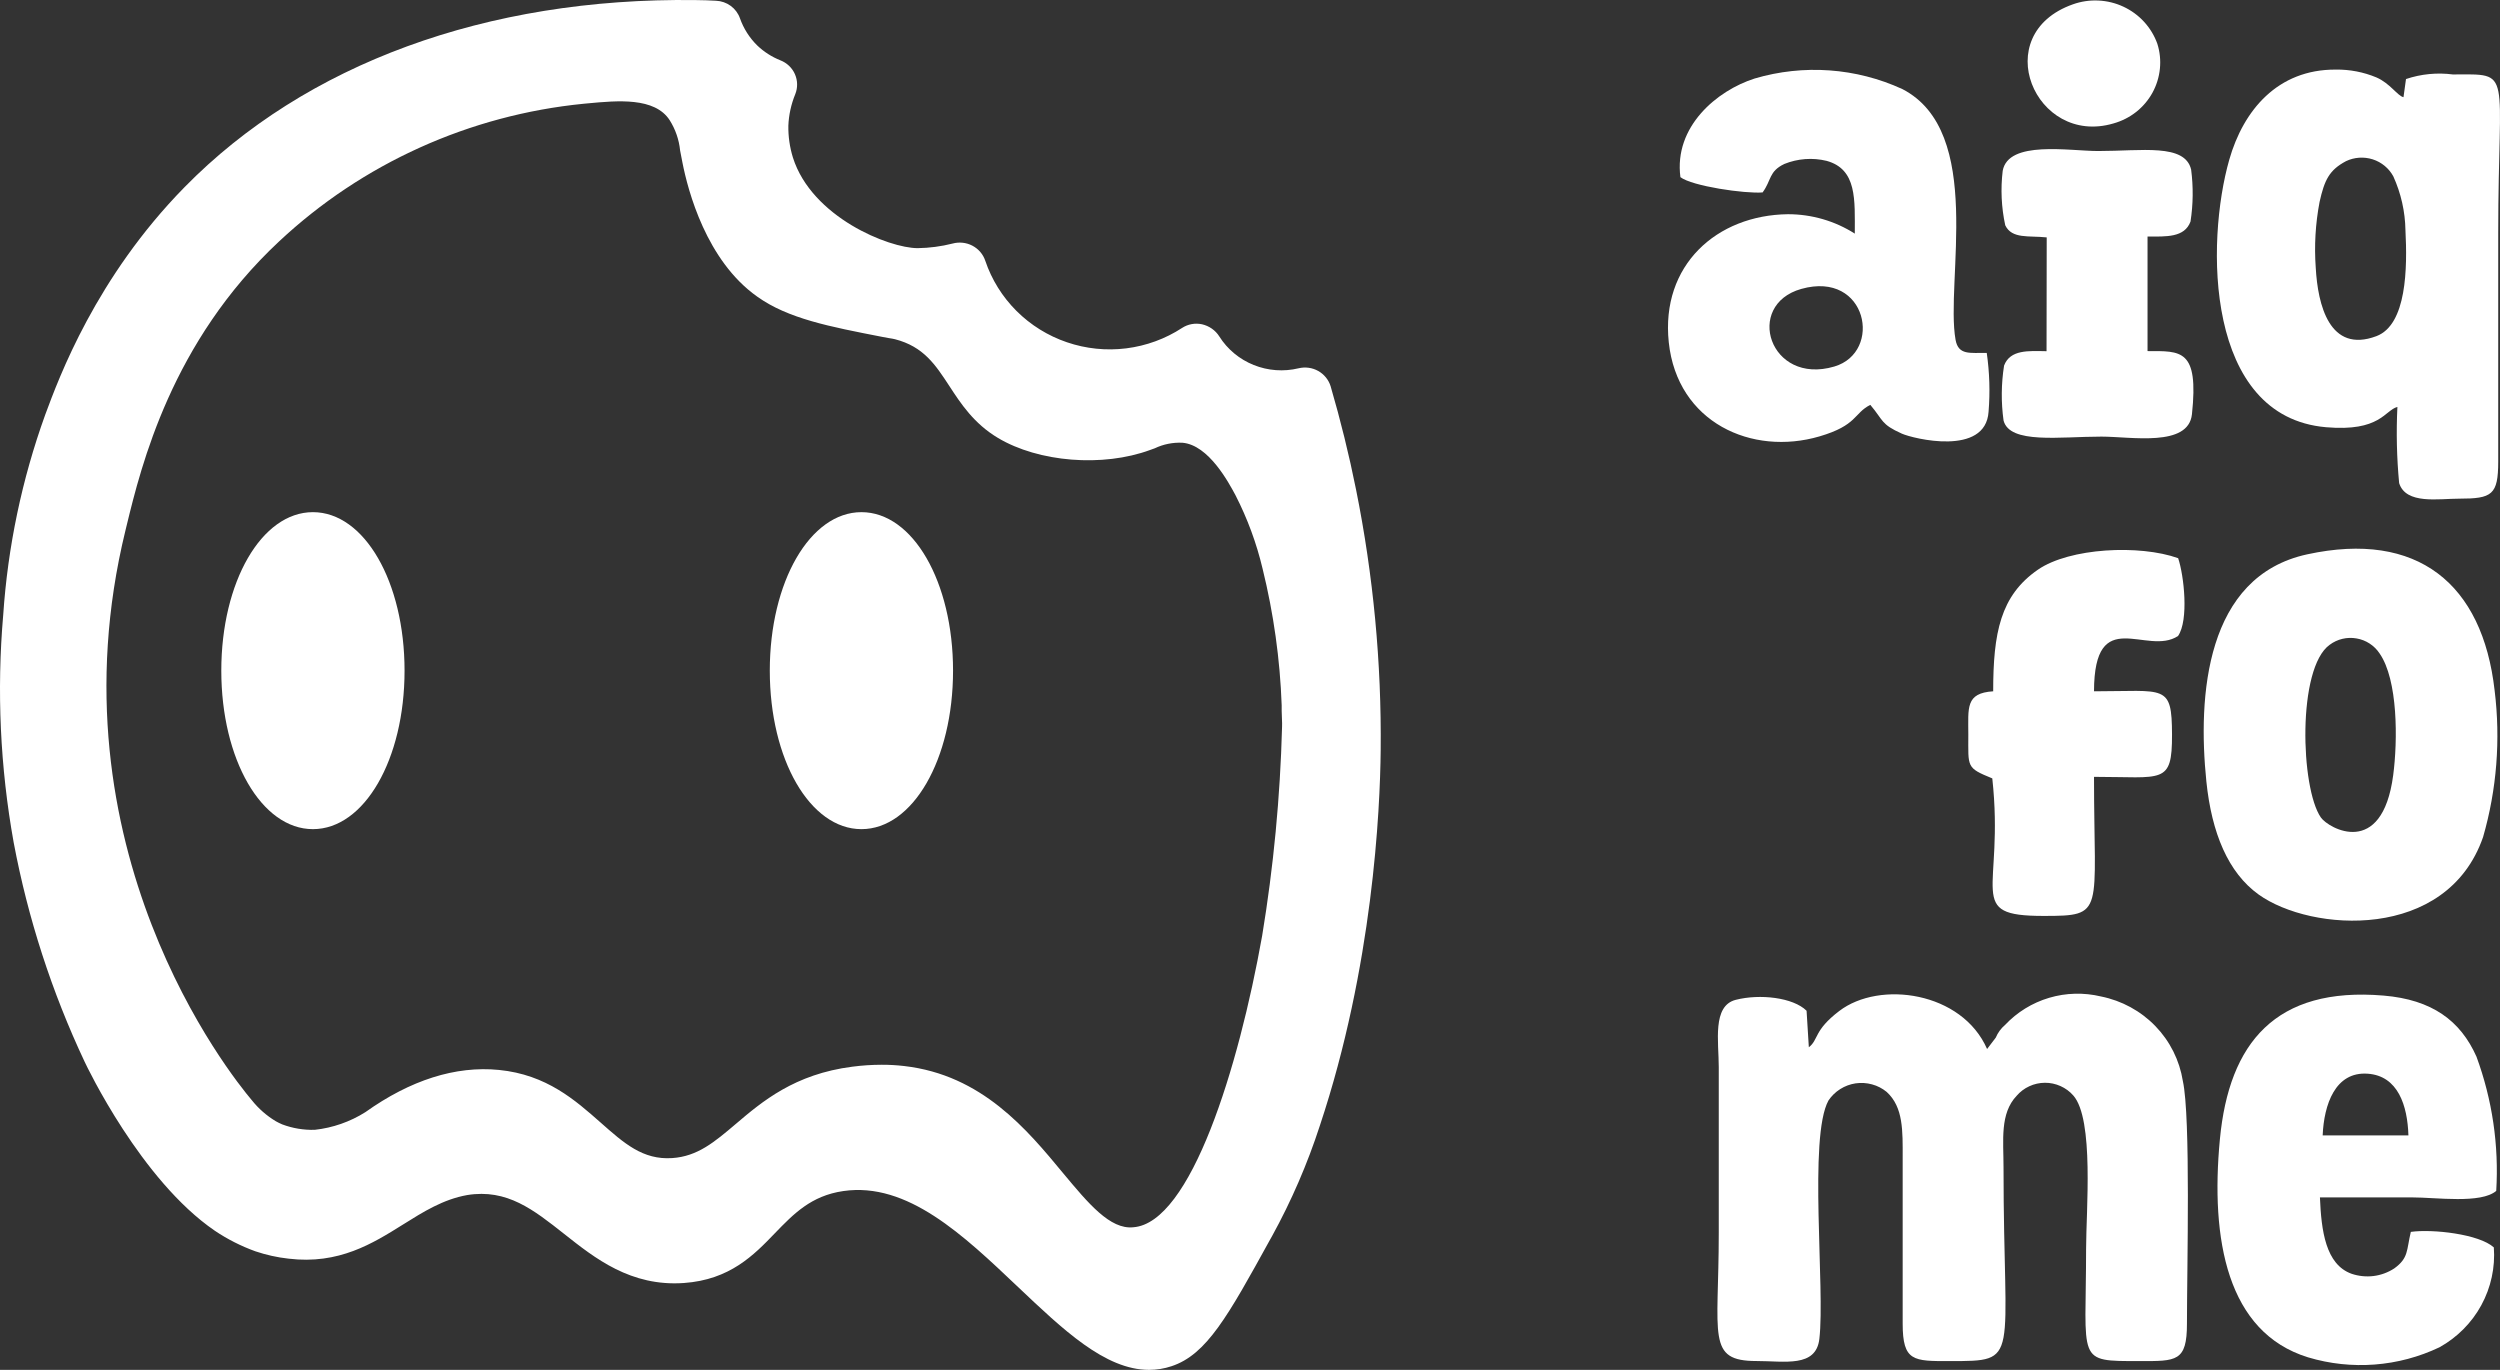 <svg width="73" height="40" viewBox="0 0 73 40" fill="none" xmlns="http://www.w3.org/2000/svg">
<rect x="0" y="0" width="73" height="40" fill="#333333" stroke="none"/>
<g id="aiq branding" clip-path="url(#clip0_1201_1436)">
<g id="logo roxo">
<path d="M39.597 14.298C39.394 13.285 39.143 12.268 38.855 11.281C38.797 11.092 38.667 10.931 38.493 10.833C38.319 10.735 38.113 10.707 37.918 10.754C37.482 10.859 37.024 10.825 36.608 10.658C36.192 10.491 35.84 10.199 35.603 9.823C35.547 9.734 35.473 9.657 35.386 9.596C35.3 9.536 35.202 9.493 35.099 9.469C35 9.448 34.897 9.446 34.798 9.464C34.698 9.482 34.603 9.52 34.518 9.575C34.028 9.895 33.469 10.099 32.886 10.172C32.303 10.245 31.71 10.184 31.154 9.994C30.599 9.805 30.095 9.492 29.681 9.079C29.268 8.666 28.956 8.165 28.77 7.614C28.707 7.425 28.572 7.268 28.394 7.174C28.216 7.081 28.008 7.059 27.814 7.112C27.482 7.196 27.14 7.241 26.797 7.246C25.957 7.246 23.705 6.345 23.153 4.6C23.06 4.298 23.015 3.984 23.02 3.669C23.033 3.353 23.102 3.042 23.222 2.749C23.297 2.561 23.293 2.351 23.212 2.166C23.13 1.98 22.977 1.835 22.786 1.761C22.536 1.661 22.308 1.515 22.114 1.33C21.885 1.106 21.712 0.833 21.606 0.532C21.555 0.388 21.461 0.262 21.336 0.171C21.211 0.08 21.062 0.028 20.907 0.022C20.732 0.013 20.514 0.002 20.296 0.002C14.209 -0.075 8.919 1.866 5.39 5.464C2.802 8.101 1.726 11.014 1.32 12.111C0.641 13.995 0.228 15.961 0.094 17.956C-0.098 20.174 0.005 22.407 0.399 24.599C0.815 26.812 1.511 28.964 2.472 31.005C2.538 31.145 4.116 34.463 6.272 35.937C6.64 36.185 7.038 36.386 7.457 36.538C7.772 36.644 8.097 36.717 8.428 36.753C9.895 36.93 10.888 36.307 11.765 35.758C12.369 35.379 12.943 35.021 13.64 34.896C14.807 34.706 15.582 35.327 16.477 36.033C17.372 36.74 18.415 37.572 19.968 37.464C21.315 37.369 22.013 36.648 22.627 36.01C23.172 35.447 23.685 34.915 24.623 34.779C26.498 34.506 28.137 36.072 29.726 37.58C31.035 38.819 32.266 40 33.551 40C33.774 40 33.995 39.965 34.206 39.894C35.234 39.556 35.854 38.434 37.084 36.201L37.141 36.1C37.709 35.068 38.177 33.986 38.54 32.868C40.087 28.223 40.299 23.655 40.316 21.908C40.342 19.353 40.101 16.803 39.597 14.298ZM31.046 34.26C29.99 32.983 28.674 31.39 26.402 31.128C26.185 31.103 25.966 31.09 25.747 31.091C25.461 31.091 25.176 31.11 24.892 31.147C23.199 31.362 22.249 32.17 21.488 32.817C20.861 33.349 20.368 33.767 19.628 33.816C18.77 33.873 18.225 33.386 17.535 32.776C16.8 32.129 15.964 31.38 14.569 31.242C13.304 31.117 11.985 31.537 10.667 32.476C10.221 32.757 9.716 32.933 9.19 32.991C8.866 33 8.543 32.946 8.24 32.832C8.177 32.805 8.115 32.775 8.055 32.741C7.786 32.58 7.549 32.372 7.354 32.127C6.737 31.399 1.401 24.744 3.664 15.485L3.699 15.341C4.122 13.602 5.008 9.98 8.151 7.048C10.583 4.772 13.712 3.359 17.046 3.029L17.155 3.019C18.028 2.937 19.12 2.833 19.556 3.512C19.724 3.779 19.828 4.081 19.859 4.394C19.879 4.495 19.899 4.609 19.927 4.745C20.089 5.572 20.625 7.61 22.109 8.66C23.013 9.306 24.224 9.537 25.756 9.836C25.935 9.871 26.007 9.881 26.051 9.888L26.132 9.905C26.968 10.12 27.315 10.651 27.718 11.267C28.054 11.782 28.434 12.366 29.141 12.788C30.324 13.495 32.197 13.65 33.584 13.139L33.72 13.09C33.971 12.97 34.249 12.915 34.527 12.928C35.295 12.993 35.88 14.096 36.075 14.458C36.426 15.142 36.692 15.865 36.869 16.612C37.19 17.918 37.377 19.252 37.425 20.594V20.758C37.425 20.924 37.443 21.079 37.436 21.227C37.382 23.272 37.187 25.311 36.854 27.329C36.168 31.175 34.772 35.711 33.093 35.836C32.415 35.908 31.779 35.139 31.046 34.26Z" fill="white"/>
<path d="M9.137 14.955C7.638 14.955 6.462 16.989 6.462 19.583C6.462 22.177 7.638 24.211 9.137 24.211C10.637 24.211 11.813 22.177 11.813 19.583C11.813 16.989 10.639 14.955 9.137 14.955Z" fill="white"/>
<path d="M25.154 14.955C23.654 14.955 22.478 16.989 22.478 19.583C22.478 22.177 23.654 24.211 25.154 24.211C26.653 24.211 27.829 22.177 27.829 19.583C27.829 16.989 26.655 14.955 25.154 14.955Z" fill="white"/>
<path fill-rule="evenodd" clip-rule="evenodd" d="M68.503 4.706C68.746 4.59 69.026 4.571 69.284 4.653C69.542 4.736 69.757 4.914 69.885 5.15C70.109 5.644 70.23 6.178 70.239 6.72C70.296 7.817 70.28 9.482 69.39 9.816C68.019 10.33 67.679 8.895 67.62 7.82C67.573 7.177 67.611 6.532 67.731 5.899C67.874 5.258 68.012 4.967 68.503 4.706ZM70.182 2.838C70.009 2.801 69.79 2.434 69.394 2.262C69.017 2.104 68.611 2.026 68.202 2.032C66.506 2.024 65.506 3.221 65.095 4.662C64.407 7.07 64.383 12.169 67.921 12.475C69.505 12.612 69.63 11.982 70.004 11.882C69.968 12.624 69.985 13.367 70.055 14.107C70.254 14.738 71.207 14.56 71.809 14.561C72.768 14.561 72.947 14.451 72.948 13.479V6.816C72.948 1.962 73.402 2.172 71.624 2.174C71.164 2.114 70.695 2.16 70.255 2.308L70.182 2.838Z" fill="white"/>
<path fill-rule="evenodd" clip-rule="evenodd" d="M52.599 8.436C54.529 7.894 54.985 10.284 53.561 10.703C51.668 11.259 50.926 8.906 52.599 8.436ZM51.468 5.619C51.731 5.26 51.645 5.009 52.099 4.789C52.491 4.63 52.925 4.597 53.337 4.697C54.23 4.943 54.16 5.837 54.16 6.822C53.579 6.451 52.901 6.255 52.209 6.255C50.126 6.28 48.491 7.745 48.728 9.994C48.976 12.342 51.16 13.32 53.128 12.743C54.237 12.418 54.127 12.068 54.613 11.822C54.999 12.277 54.915 12.386 55.533 12.662C55.861 12.808 57.981 13.334 58.066 12.023C58.113 11.45 58.095 10.874 58.013 10.305C57.525 10.299 57.184 10.38 57.102 9.92C56.8 8.223 57.958 3.846 55.551 2.602C54.2 1.98 52.663 1.87 51.234 2.293C50.135 2.644 48.874 3.696 49.068 5.173C49.411 5.436 50.95 5.66 51.468 5.619Z" fill="white"/>
<path fill-rule="evenodd" clip-rule="evenodd" d="M52.752 29.514C52.36 29.126 51.387 29.015 50.684 29.195C49.992 29.371 50.188 30.417 50.188 31.16V35.999C50.188 39.027 49.825 39.742 51.293 39.742C52.115 39.742 53.026 39.939 53.125 39.098C53.298 37.635 52.802 33.205 53.391 32.135C53.48 32.002 53.597 31.888 53.733 31.802C53.87 31.715 54.024 31.658 54.184 31.634C54.344 31.611 54.508 31.621 54.664 31.664C54.821 31.706 54.966 31.782 55.091 31.884C55.582 32.332 55.559 33.029 55.558 33.81C55.556 35.423 55.556 37.036 55.558 38.65C55.558 39.756 55.873 39.745 56.934 39.744C59.026 39.74 58.503 39.789 58.503 34.084C58.503 33.298 58.392 32.516 58.887 31.996C58.989 31.878 59.115 31.783 59.257 31.718C59.399 31.652 59.554 31.618 59.711 31.617C59.868 31.616 60.023 31.649 60.166 31.713C60.309 31.777 60.437 31.87 60.539 31.987C61.153 32.678 60.914 35.37 60.914 36.458C60.914 39.796 60.602 39.742 62.481 39.744C63.548 39.744 63.86 39.766 63.859 38.65C63.859 37.025 63.971 32.617 63.739 31.565C63.643 30.962 63.363 30.402 62.936 29.961C62.509 29.52 61.956 29.219 61.35 29.097C60.85 28.977 60.327 28.99 59.835 29.136C59.342 29.282 58.898 29.556 58.548 29.928C58.429 30.029 58.336 30.156 58.276 30.299L58.023 30.631C57.291 28.957 54.885 28.62 53.705 29.522C52.955 30.094 53.107 30.358 52.818 30.58L52.752 29.514Z" fill="white"/>
<path fill-rule="evenodd" clip-rule="evenodd" d="M67.822 33.154C67.859 32.253 68.189 31.287 69.133 31.352C70.027 31.412 70.299 32.289 70.326 33.154H67.822ZM67.742 34.964H70.432C71.139 34.964 72.448 35.157 72.89 34.773C72.971 33.442 72.774 32.108 72.313 30.854C71.844 29.801 71.014 29.19 69.601 29.071C66.444 28.805 65.088 30.453 64.821 33.264C64.542 36.201 65.031 38.904 67.394 39.634C68.665 40.016 70.035 39.911 71.232 39.341C71.749 39.054 72.174 38.627 72.455 38.111C72.736 37.595 72.863 37.01 72.82 36.425C72.395 36.035 71.029 35.882 70.396 35.971C70.267 36.513 70.335 36.732 69.912 37.038C69.73 37.157 69.523 37.233 69.307 37.26C69.091 37.286 68.871 37.264 68.665 37.194C67.91 36.922 67.782 35.943 67.742 34.964Z" fill="white"/>
<path fill-rule="evenodd" clip-rule="evenodd" d="M69.881 22.638C69.558 25.079 67.991 24.189 67.769 23.87C67.174 23.012 67.076 19.506 68.027 18.828C68.138 18.745 68.264 18.686 68.399 18.654C68.534 18.622 68.674 18.618 68.81 18.642C68.947 18.665 69.077 18.716 69.192 18.791C69.308 18.866 69.407 18.964 69.483 19.079C70.023 19.853 70.015 21.627 69.881 22.638ZM64.426 22.82C64.581 24.325 65.062 25.481 65.952 26.12C67.486 27.22 71.448 27.492 72.506 24.442C72.906 23.052 73.02 21.597 72.843 20.162C72.49 17.042 70.59 15.489 67.373 16.186C64.403 16.829 64.169 20.314 64.426 22.82Z" fill="white"/>
<path fill-rule="evenodd" clip-rule="evenodd" d="M58.201 20.186C57.387 20.238 57.475 20.666 57.475 21.451C57.475 22.41 57.41 22.416 58.175 22.729C58.538 26.048 57.35 26.746 59.675 26.745C61.487 26.745 61.145 26.677 61.145 22.684C63.16 22.684 63.427 22.921 63.423 21.451C63.419 19.958 63.23 20.186 61.145 20.186C61.151 17.622 62.688 19.173 63.599 18.571C63.917 18.108 63.773 16.804 63.602 16.299C62.479 15.896 60.436 15.995 59.508 16.634C58.409 17.392 58.202 18.483 58.201 20.186Z" fill="white"/>
<path fill-rule="evenodd" clip-rule="evenodd" d="M62.708 6.907C63.253 6.907 63.788 6.942 63.963 6.469C64.041 5.966 64.047 5.455 63.981 4.951C63.799 4.184 62.54 4.41 61.268 4.41C60.425 4.41 58.643 4.088 58.479 4.987C58.415 5.518 58.44 6.056 58.553 6.578C58.748 6.985 59.242 6.876 59.764 6.932L59.759 10.255C59.239 10.247 58.698 10.201 58.519 10.675C58.435 11.206 58.43 11.747 58.504 12.28C58.685 12.974 60.149 12.749 61.361 12.749C62.232 12.749 63.902 13.066 64.005 12.095C64.208 10.188 63.685 10.252 62.708 10.252L62.708 6.907Z" fill="white"/>
<path fill-rule="evenodd" clip-rule="evenodd" d="M60.532 0.125C58.039 1.004 59.425 4.279 61.711 3.605C61.952 3.538 62.177 3.425 62.373 3.271C62.569 3.117 62.731 2.926 62.851 2.709C62.97 2.492 63.044 2.253 63.069 2.007C63.094 1.762 63.069 1.513 62.994 1.277C62.91 1.042 62.779 0.825 62.609 0.639C62.44 0.454 62.234 0.303 62.005 0.196C61.777 0.089 61.529 0.028 61.276 0.016C61.023 0.003 60.77 0.041 60.532 0.125Z" fill="white"/>
</g>
</g>
<defs>
<clipPath id="clip0_1201_1436">
<rect width="73" height="40" fill="white"/>
</clipPath>
</defs>
</svg>

